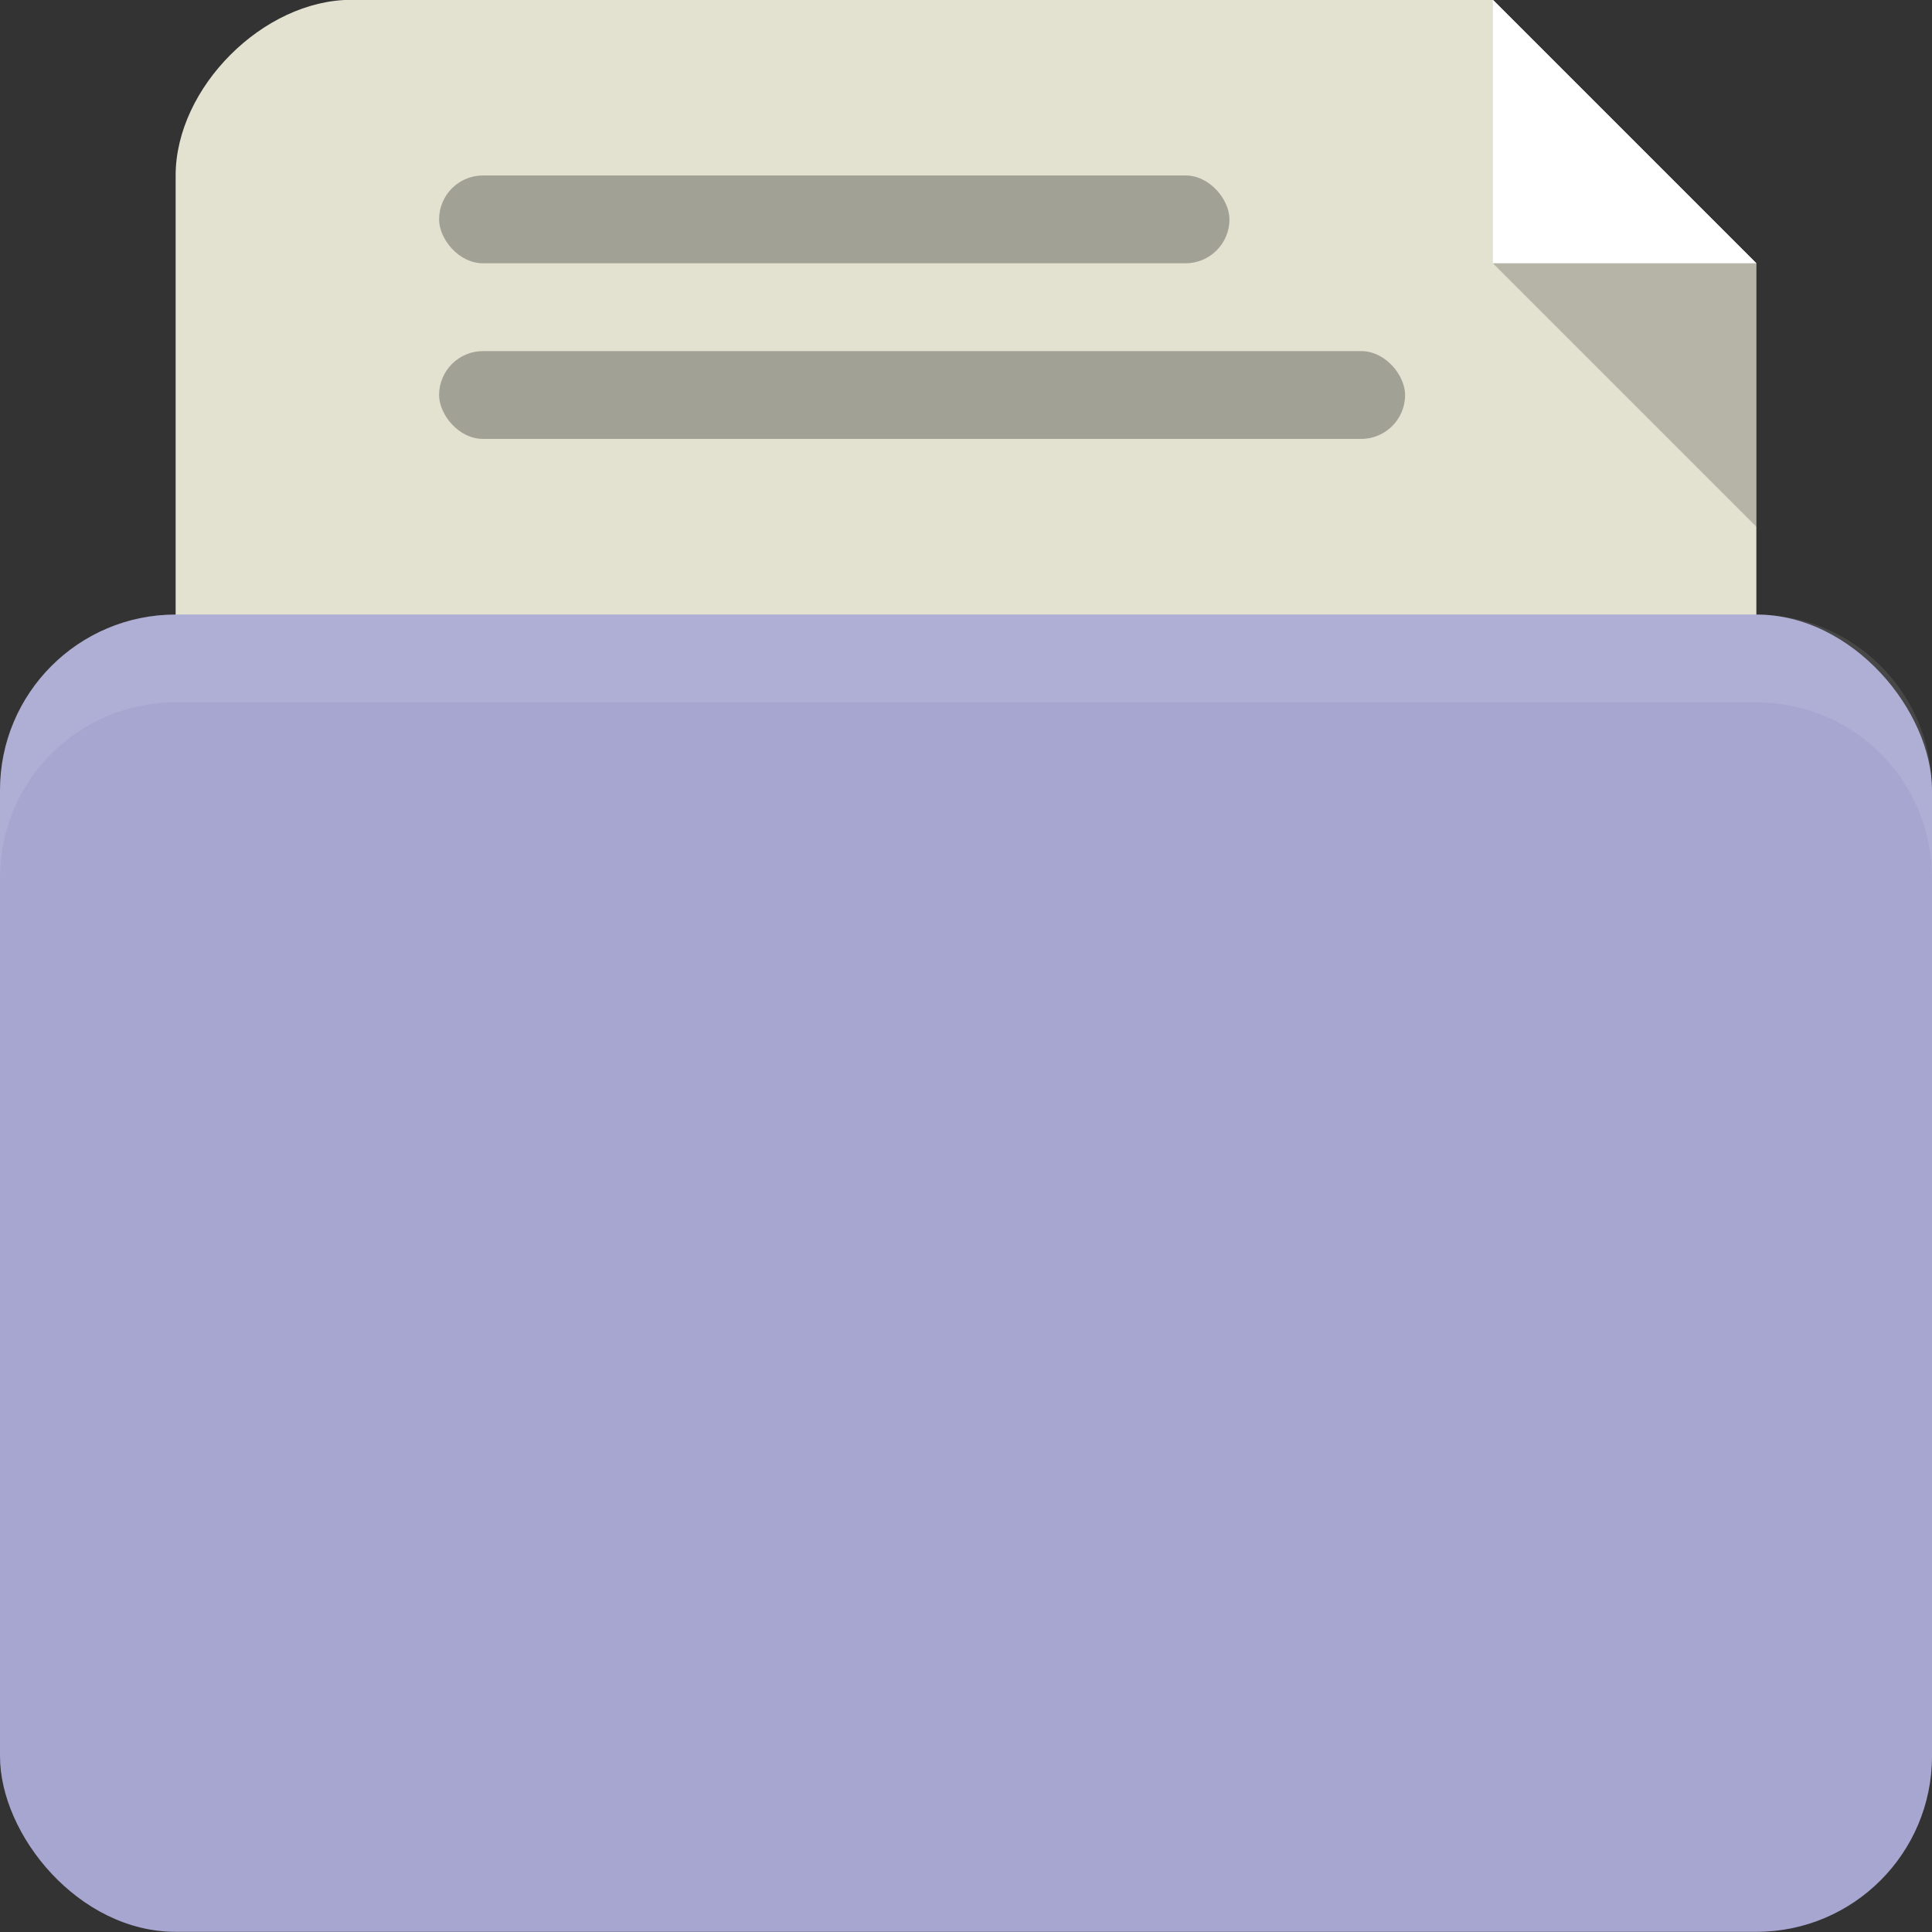 <svg xmlns="http://www.w3.org/2000/svg" viewBox="0 0 22 22">
 <rect x="0" y="0" width="22" height="22" fill="#333333" stroke="none"/>
 <g transform="translate(0,-1030.362)">
  <path d="m 4 1030.36 c -1 0 -2 1 -2 2 l 0 8 c 0 1.108 0.446 2 1 2 l 16 0 c 0.554 0 1 -0.892 1 -2 l 0 -7 -3 -3 -13 0 z" style="fill:#e3e1cf;fill-opacity:1;stroke:none"/>
  <rect width="22" height="15" y="1037.36" rx="2" style="fill:#a6a6d1;fill-opacity:1;stroke:none"/>
  <path d="m 2 1037.36 c -1.108 0 -2 0.892 -2 2 l 0 1 c 0 -1.108 0.892 -2 2 -2 l 18 0 c 1.108 0 2 0.892 2 2 l 0 -1 c 0 -1.108 -0.892 -2 -2 -2 l -18 0 z" style="fill:#fff;opacity:0.1;fill-opacity:1;stroke:none"/>
  <path d="m 17 1030.36 0 3 3 0 z" style="fill:#fff;fill-opacity:1;stroke:none"/>
  <path d="m 20 1036.36 0 -3 -3 0 z" style="fill:#000;opacity:0.2;fill-opacity:1;stroke:none"/>
  <rect rx="0.5" y="1032.36" x="5" height="1" width="9" style="fill:#a1a195;fill-opacity:1;stroke:none"/>
  <rect width="11" height="1" x="5" y="1034.36" rx="0.5" style="fill:#a1a195;fill-opacity:1;stroke:none"/>
 </g>
</svg>
